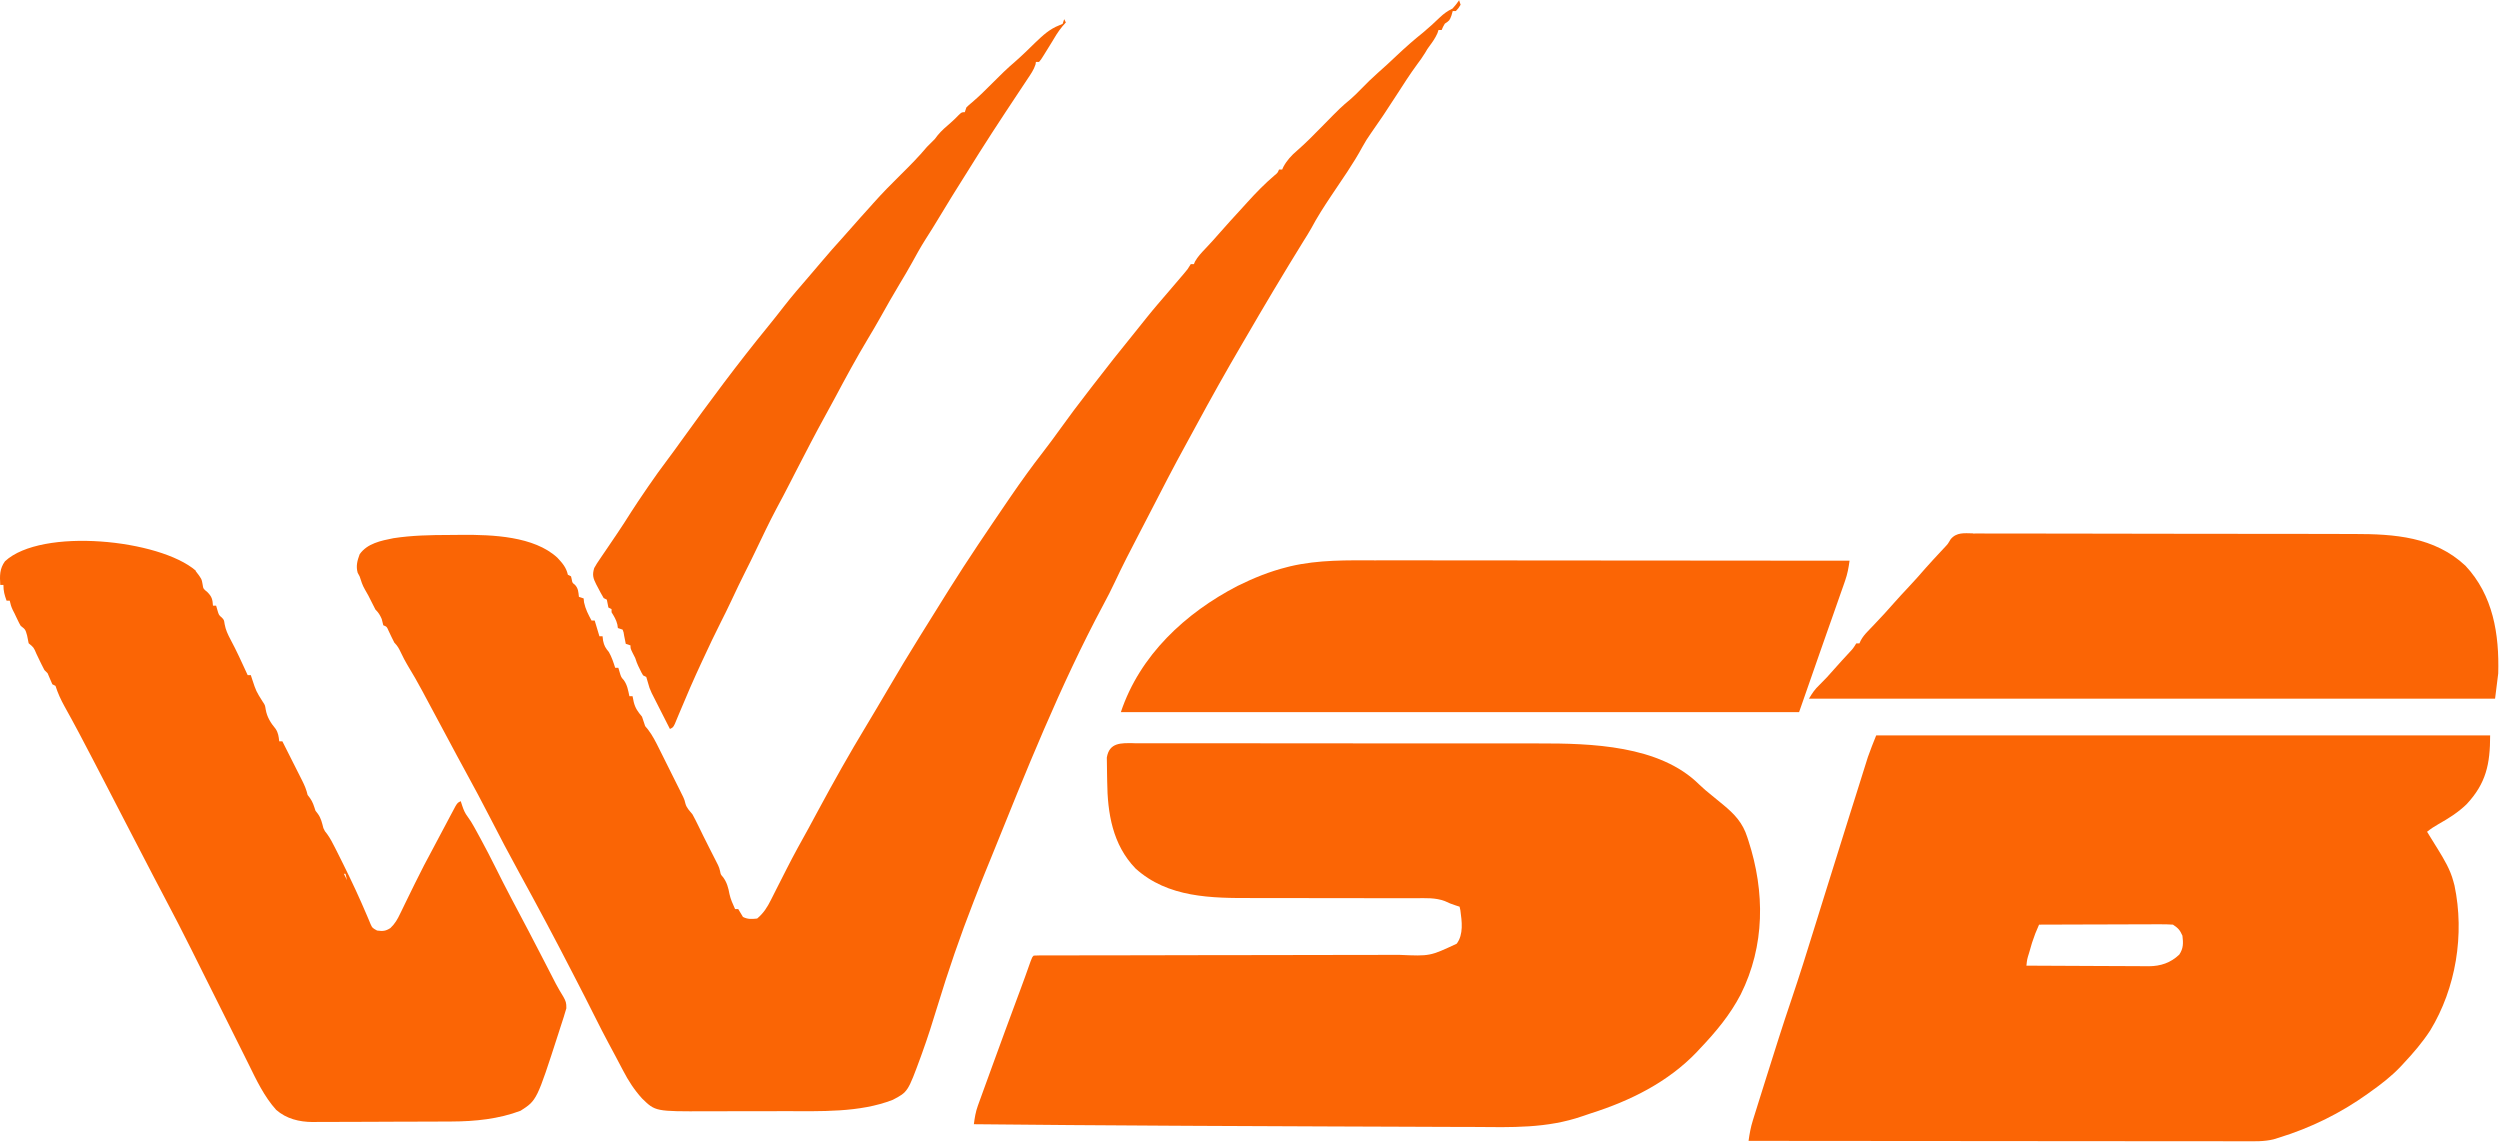 <svg width="1268" height="579" viewBox="0 0 1268 579" fill="none" xmlns="http://www.w3.org/2000/svg">
<path d="M740.018 0C740.282 0.792 740.546 1.584 740.818 2.4C739.77 4.152 739.77 4.152 738.418 5.6H736.818C736.603 6.359 736.389 7.12 736.168 7.904C735.216 10.4 735.216 10.4 732.816 12C731.864 13.64 731.864 13.64 731.216 15.2H729.616C729.435 15.745 729.253 16.288 729.066 16.848C727.978 19.288 726.666 21.2 725.066 23.32C723.946 24.84 723.946 24.84 722.858 26.736C721.61 28.792 720.258 30.68 718.81 32.6C715.21 37.504 711.938 42.6 708.65 47.72C706.53 51.016 704.378 54.296 702.21 57.56C701.879 58.055 701.55 58.552 701.21 59.064C699.306 61.912 697.354 64.72 695.362 67.544C693.762 69.808 692.322 72.056 691.01 74.496C686.354 83.136 680.53 91.296 675.09 99.456C671.546 104.784 668.098 110.096 665.09 115.776C663.858 117.96 662.53 120.072 661.194 122.192C658.922 125.832 656.698 129.496 654.474 133.152C653.998 133.934 653.522 134.712 653.034 135.52C648.226 143.424 643.514 151.36 638.794 159.36C637.81 161.056 636.818 162.744 635.834 164.44C635.082 165.736 635.082 165.736 634.314 167.048C632.818 169.608 631.322 172.168 629.826 174.728C621.85 188.328 614.146 202.088 606.626 216.008C604.986 219.048 603.33 222.088 601.658 225.128C595.314 236.648 589.338 248.248 583.338 259.928C581.458 263.592 579.57 267.24 577.658 270.888C573.442 278.968 569.258 287.048 565.418 295.288C563.618 299.176 561.65 302.936 559.618 306.728C537.698 347.688 520.258 391.528 502.818 434.728C501.818 437.2 500.81 439.664 499.794 442.128C498.21 445.992 496.69 449.88 495.178 453.808C494.767 454.856 494.354 455.904 493.946 456.952C487.034 474.632 480.906 492.472 475.386 510.632C473.034 518.4 470.57 526.152 467.818 533.752C467.562 534.467 467.306 535.184 467.042 535.92C460.458 553.84 460.458 553.84 452.802 557.84C435.922 564.416 416.002 563.568 398.162 563.576C396.65 563.579 395.138 563.581 393.626 563.584C390.482 563.589 387.338 563.59 384.186 563.59C380.186 563.59 376.186 563.601 372.186 563.615C369.074 563.623 365.954 563.625 362.826 563.625C361.354 563.626 359.882 563.629 358.402 563.635C332.402 563.735 332.402 563.735 325.682 557.171C321.666 552.747 318.738 548.211 316.002 542.931C315.591 542.158 315.178 541.387 314.762 540.587C313.946 539.043 313.13 537.499 312.322 535.955C311.122 533.675 309.906 531.411 308.674 529.147C306.33 524.779 304.066 520.347 301.866 515.947C298.402 508.995 294.866 502.107 291.306 495.227C290.991 494.614 290.675 494.003 290.346 493.371C281.546 476.251 272.506 459.291 263.226 442.411C258.25 433.371 253.466 424.251 248.746 415.051C244.618 406.971 240.346 399.051 236.026 391.131C233.202 386.003 230.442 380.811 227.706 375.691C227.199 374.747 226.69 373.803 226.186 372.851C224.138 369.035 222.098 365.211 220.058 361.411C218.562 358.611 217.058 355.811 215.554 353.011C215.107 352.171 214.658 351.331 214.202 350.475C211.794 345.987 209.282 341.595 206.634 337.275C205.45 335.283 204.402 333.243 203.41 331.147C202.386 328.995 201.698 327.635 200.01 325.947C198.946 323.899 197.97 321.811 196.986 319.715C196.17 317.835 196.17 317.835 194.41 317.147C194.118 316.091 193.855 315.019 193.61 313.947C192.706 311.899 192.01 310.747 190.41 309.147C189.73 307.883 189.082 306.595 188.458 305.299C187.394 303.115 186.33 301.027 185.058 298.947C183.818 296.819 183.146 294.699 182.41 292.347C181.915 291.435 181.915 291.435 181.41 290.499C180.474 287.147 181.203 284.363 182.41 281.139C186.202 275.635 193.29 274.219 199.53 272.979C208.97 271.531 218.33 271.355 227.85 271.339C230.034 271.332 232.21 271.307 234.394 271.281C249.674 271.19 270.874 271.925 282.714 282.881C285.33 285.713 287.162 287.761 288.026 291.521C288.554 291.785 289.082 292.049 289.626 292.321C289.741 292.817 289.857 293.313 289.976 293.825C290.279 295.593 290.279 295.593 291.624 296.625C293.336 298.481 293.352 300.273 293.624 302.721C294.416 302.985 295.208 303.249 296.024 303.521L296.224 305.521C296.955 308.937 298.36 311.673 300.024 314.721H301.624C302.416 317.361 303.208 320.001 304.024 322.721H305.624C305.748 323.809 305.748 323.809 305.874 324.921C306.441 327.601 307.106 328.657 308.826 330.721C310.274 333.273 311.138 335.937 312.026 338.721H313.626C313.84 339.448 314.055 340.177 314.275 340.921C315.047 343.465 315.047 343.465 316.427 345.017C318.211 347.545 318.571 350.105 319.227 353.097H320.827C321.026 354.073 321.223 355.041 321.427 356.049C322.206 359.209 323.523 361.001 325.627 363.497C326.161 365.097 326.691 366.697 327.227 368.297C327.691 368.849 328.155 369.401 328.627 369.969C331.027 373.073 332.651 376.417 334.387 379.889C334.754 380.622 335.12 381.353 335.499 382.105C336.27 383.649 337.035 385.193 337.803 386.737C338.979 389.105 340.155 391.465 341.339 393.825C342.088 395.329 342.835 396.833 343.587 398.329C343.941 399.035 344.294 399.737 344.659 400.465C344.985 401.125 345.311 401.785 345.643 402.465C345.931 403.043 346.218 403.617 346.515 404.217C347.228 405.849 347.228 405.849 347.635 407.545C348.227 409.809 349.771 411.233 351.227 413.049C352.267 414.953 353.235 416.849 354.179 418.801C354.733 419.937 355.291 421.065 355.843 422.201C356.275 423.089 356.275 423.089 356.715 423.993C357.667 425.929 358.635 427.857 359.619 429.777C359.947 430.423 360.274 431.065 360.611 431.737C361.248 432.993 361.883 434.249 362.523 435.497C362.813 436.072 363.103 436.649 363.403 437.241C363.66 437.746 363.917 438.249 364.181 438.769C364.831 440.249 364.831 440.249 365.245 441.945C365.547 443.553 365.547 443.553 366.781 444.953C368.669 447.529 369.421 450.281 369.981 453.433C370.583 456.177 371.677 458.521 372.829 461.081H374.429C375.245 462.409 376.045 463.737 376.829 465.081C379.341 466.337 381.261 466.161 384.029 465.881C387.285 463.153 389.205 460.097 391.061 456.361C391.331 455.829 391.601 455.297 391.877 454.745C392.453 453.609 393.029 452.465 393.597 451.329C395.101 448.321 396.621 445.329 398.149 442.369C398.45 441.776 398.751 441.185 399.061 440.569C402.573 433.649 406.309 426.889 410.101 420.089C411.789 417.017 413.445 413.929 415.109 410.809C422.877 396.409 430.869 382.169 439.349 368.169C442.981 362.161 446.541 356.089 450.069 350.089C455.485 340.809 461.029 331.609 466.709 322.489C468.109 320.265 469.493 318.025 470.885 315.793C473.917 310.913 476.965 306.033 480.005 301.153C480.494 300.374 480.981 299.593 481.485 298.793C491.005 283.593 501.085 268.793 511.165 253.993L512.909 251.441C518.053 243.953 523.309 236.641 528.909 229.441C532.069 225.353 535.117 221.201 538.109 217.041C542.341 211.137 546.669 205.361 551.149 199.601C552.133 198.321 553.117 197.033 554.101 195.753C561.245 186.473 568.501 177.273 575.941 168.153C577.845 165.817 579.717 163.473 581.581 161.113C585.293 156.457 589.197 151.993 593.101 147.433C595.173 145.017 597.245 142.601 599.301 140.177C599.677 139.738 600.052 139.297 600.437 138.849C602.397 136.553 602.397 136.553 603.949 133.977H605.549C605.727 133.545 605.906 133.113 606.09 132.665C607.49 130.177 609.354 128.233 611.298 126.177C612.098 125.313 612.906 124.449 613.706 123.593C614.094 123.177 614.482 122.761 614.882 122.329C616.202 120.905 617.474 119.449 618.746 117.977C622.138 114.073 625.65 110.281 629.146 106.457C630.354 105.137 631.554 103.809 632.754 102.481C637.114 97.673 641.554 93.121 646.434 88.961C647.994 87.697 647.994 87.697 648.722 85.993H650.322C650.519 85.548 650.718 85.105 650.922 84.641C652.722 81.313 654.994 78.849 657.866 76.401C662.378 72.489 666.506 68.241 670.746 63.921C680.106 54.401 680.106 54.401 685.066 50.241C686.93 48.641 688.626 46.905 690.346 45.145C693.122 42.297 695.922 39.529 698.906 36.905C702.21 34.033 705.386 31.041 708.586 28.025C712.866 23.985 717.226 20.145 721.786 16.505C724.73 14.073 727.514 11.481 730.266 8.849C732.314 6.921 734.178 5.545 736.714 4.345C738.498 2.321 738.498 2.321 739.914 0.345L740.018 0Z" fill="#FA6505"/>
<path d="M951.8 373H1263C1263 387.64 1260.91 397.32 1251.08 407.88C1246.78 412.048 1242.04 415.016 1236.84 417.96C1234.75 419.152 1232.88 420.36 1231.01 421.864C1231.26 422.266 1231.51 422.672 1231.76 423.088C1232.92 424.944 1234.06 426.808 1235.2 428.664C1235.6 429.297 1235.99 429.928 1236.4 430.584C1239.63 435.848 1242.79 441.064 1244.36 447.064C1244.54 447.749 1244.73 448.432 1244.92 449.136C1250.12 473.856 1245.67 501.216 1232.6 522.656C1228.62 528.752 1223.96 534.176 1219 539.456C1218.25 540.272 1218.25 540.272 1217.48 541.096C1212.86 545.944 1207.64 549.976 1202.2 553.816C1201.75 554.144 1201.3 554.472 1200.84 554.808C1187.08 564.648 1171.96 572.088 1155.8 577.048C1154.92 577.321 1154.04 577.594 1153.14 577.872C1148.36 579.048 1143.54 578.856 1138.66 578.84C1137.57 578.841 1136.48 578.842 1135.4 578.844C1132.42 578.848 1129.44 578.841 1126.44 578.833C1123.22 578.826 1120 578.829 1116.76 578.83C1111.19 578.831 1105.64 578.826 1100.04 578.817C1091.96 578.804 1083.96 578.8 1075.88 578.798C1062.84 578.794 1049.8 578.783 1036.68 578.768C1023.96 578.753 1011.32 578.742 998.596 578.735C997.42 578.735 997.42 578.735 996.228 578.734C992.308 578.732 988.38 578.73 984.468 578.728C951.908 578.711 919.428 578.683 886.868 578.647C887.361 575.023 887.98 571.663 889.076 568.167C889.51 566.767 889.51 566.767 889.956 565.343C890.271 564.343 890.586 563.343 890.908 562.311C891.239 561.247 891.57 560.191 891.9 559.127C892.78 556.303 893.676 553.471 894.564 550.647C895.12 548.879 895.676 547.119 896.228 545.351C900.204 532.711 904.196 519.991 908.468 507.431C912.74 494.791 916.708 482.151 920.628 469.431C920.963 468.351 921.298 467.279 921.636 466.199C922.32 463.999 923.004 461.807 923.684 459.607C923.858 459.05 924.03 458.495 924.209 457.919C924.563 456.783 924.918 455.639 925.273 454.503C929.601 440.583 933.993 426.663 938.313 412.823C939.169 410.119 940.017 407.415 940.865 404.743C941.865 401.543 942.873 398.351 943.881 395.143C944.251 393.967 944.621 392.791 944.985 391.615C945.494 389.991 946.009 388.367 946.521 386.743C946.95 385.383 946.95 385.383 947.385 383.991C948.657 380.303 950.145 376.687 951.593 373.031L951.8 373ZM1034.2 469C1032.26 473.464 1032.26 473.464 1030.69 478.04C1030.52 478.628 1030.34 479.216 1030.16 479.824C1029.91 480.712 1029.91 480.712 1029.65 481.624C1029.47 482.234 1029.29 482.84 1029.1 483.472C1028.14 486.568 1028.14 486.568 1027.8 489.776C1036.44 489.832 1045.08 489.874 1053.72 489.9C1057.73 489.912 1061.72 489.929 1065.8 489.957C1069.68 489.983 1073.56 489.997 1077.4 490.003C1078.88 490.008 1080.35 490.016 1081.83 490.029C1083.9 490.047 1085.98 490.049 1088.05 490.048C1088.97 490.061 1088.97 490.061 1089.89 490.074C1095.88 490.04 1100.93 488.362 1105.33 484.178C1107.48 480.946 1107.37 478.37 1106.93 474.578C1105.63 471.674 1104.8 470.762 1102.13 468.978C1099.93 468.831 1097.81 468.777 1095.61 468.797C1094.62 468.796 1094.62 468.796 1093.61 468.796C1091.41 468.797 1089.21 468.81 1087.02 468.822C1085.5 468.825 1083.98 468.827 1082.46 468.829C1078.45 468.835 1074.46 468.851 1070.46 468.868C1066.37 468.885 1062.3 468.892 1058.22 468.9C1050.22 468.917 1042.22 468.945 1034.14 468.978L1034.2 469Z" fill="#FB6505"/>
<path d="M575.8 377C577.216 376.992 577.216 376.992 578.664 376.983C581.288 376.971 583.904 376.977 586.528 376.991C589.352 377.002 592.184 376.99 595.008 376.98C600.552 376.966 606.128 376.972 611.648 376.987C616.168 376.998 620.688 377.001 625.168 376.999C626.136 376.998 626.136 376.998 627.12 376.997C628.424 376.997 629.736 376.996 631.04 376.995C642.64 376.988 654.16 377.001 665.76 377.025C676.96 377.048 688.16 377.054 699.36 377.041C711.6 377.028 723.76 377.025 736 377.039C737.312 377.04 738.616 377.042 739.928 377.043C740.571 377.044 741.216 377.045 741.88 377.045C746.368 377.05 750.84 377.047 755.32 377.042C760.824 377.036 766.36 377.041 771.8 377.061C774.6 377.071 777.392 377.076 780.2 377.067C807 377.005 841.72 377.963 861.8 397.867C863.848 399.859 865.976 401.635 868.208 403.419C869.696 404.635 871.176 405.851 872.656 407.067C873.07 407.407 873.488 407.746 873.912 408.091C879.76 412.931 883.912 417.291 886.232 424.651C886.427 425.248 886.623 425.843 886.825 426.459C895.225 452.379 895.225 479.659 882.889 504.379C877.473 514.779 870.249 523.419 862.249 531.819C861.463 532.667 861.463 532.667 860.665 533.531C846.105 548.811 826.905 558.331 806.985 564.651C805.513 565.13 804.041 565.619 802.585 566.139C784.585 572.387 766.585 571.755 747.705 571.595C743.041 571.563 738.345 571.563 733.705 571.559C724.745 571.546 715.785 571.504 706.825 571.452C696.505 571.392 686.265 571.365 675.945 571.339C652.905 571.279 629.865 571.165 606.745 571.032C601.665 571.002 596.585 570.975 591.545 570.948C559.065 570.773 526.665 570.547 493.945 570.201C494.36 566.905 494.857 563.865 495.993 560.761C496.248 560.05 496.503 559.337 496.766 558.609C497.043 557.852 497.322 557.097 497.606 556.313C497.896 555.505 498.186 554.705 498.486 553.873C499.43 551.257 500.39 548.641 501.342 546.025C501.998 544.217 502.654 542.409 503.31 540.601C507.558 528.921 511.87 517.161 516.19 505.561C516.384 505.042 516.578 504.521 516.778 503.985C516.967 503.482 517.155 502.977 517.35 502.457C519.206 497.505 520.974 492.537 522.718 487.577C523.51 485.481 523.51 485.481 524.31 484.681C525.382 484.603 526.462 484.58 527.542 484.58C528.242 484.577 528.942 484.575 529.662 484.572C530.83 484.574 530.83 484.574 532.022 484.577C532.846 484.575 533.662 484.573 534.51 484.571C537.286 484.567 540.054 484.567 542.83 484.568C544.806 484.566 546.79 484.563 548.766 484.56C553.038 484.553 557.326 484.549 561.566 484.547C568.326 484.542 575.086 484.529 581.886 484.514C584.198 484.509 586.51 484.504 588.822 484.498C589.4 484.497 589.982 484.496 590.574 484.495C597.158 484.48 603.774 484.467 610.334 484.455C610.936 484.454 611.542 484.453 612.158 484.452C621.918 484.434 631.678 484.426 641.358 484.42C651.358 484.413 661.358 484.395 671.358 484.365C677.526 484.348 683.678 484.34 689.838 484.345C694.574 484.348 699.278 484.334 704.078 484.314C706.014 484.308 707.95 484.308 709.894 484.314C725.334 484.981 725.334 484.981 738.854 478.634C742.39 473.882 741.454 467.274 740.702 461.674C740.57 461.08 740.438 460.482 740.302 459.874C739.31 459.553 739.31 459.553 738.302 459.225C735.502 458.273 735.502 458.273 732.83 457.033C727.998 455.225 722.99 455.545 717.95 455.577C716.822 455.575 715.702 455.572 714.574 455.567C712.158 455.561 709.742 455.561 707.326 455.568C703.494 455.577 699.654 455.567 695.806 455.554C686.286 455.525 676.766 455.52 667.166 455.522C659.766 455.524 652.366 455.518 644.926 455.49C641.742 455.479 638.566 455.474 635.406 455.485C614.526 455.551 592.366 455.423 575.886 440.445C564.286 428.365 561.726 412.525 561.566 396.365C561.552 395.149 561.53 393.933 561.5 392.717C561.456 390.949 561.439 389.181 561.427 387.413C561.403 385.837 561.403 385.837 561.379 384.229C562.667 376.509 568.643 376.869 575.059 376.941L575.8 377Z" fill="#FB6505"/>
<path d="M99.218 289.6C102.282 293.6 102.282 293.6 102.77 296.448C103.086 298.616 103.086 298.616 105.218 300.352C107.506 302.696 107.794 303.992 108.018 307.2H109.618C109.939 308.312 109.939 308.312 110.267 309.448C110.991 311.952 110.991 311.952 112.467 313.2C113.619 314.4 113.619 314.4 113.931 316.552C114.477 319.536 115.507 321.672 116.915 324.352C117.42 325.328 117.923 326.304 118.427 327.28C118.687 327.786 118.948 328.288 119.216 328.808C120.592 331.544 121.88 334.32 123.168 337.128C123.413 337.657 123.659 338.184 123.911 338.728C124.481 339.96 125.047 341.192 125.615 342.424H127.215C127.561 343.488 127.561 343.488 127.915 344.576C129.907 350.608 129.907 350.608 133.267 355.936C134.419 357.632 134.419 357.632 134.771 359.888C135.451 363.744 137.283 366.648 139.771 369.648C141.155 371.696 141.347 373.568 141.619 376H143.219C144.915 379.36 146.611 382.72 148.299 386.08C148.874 387.224 149.451 388.368 150.027 389.504C150.859 391.144 151.683 392.792 152.515 394.44C152.773 394.949 153.031 395.456 153.298 395.984C154.49 398.376 155.434 400.6 156.018 403.208C156.397 403.703 156.777 404.2 157.17 404.712C158.682 406.768 159.218 408.8 160.018 411.208C160.414 411.719 160.81 412.232 161.218 412.76C162.85 415.008 163.322 417.336 164.018 420.008C164.764 421.632 164.764 421.632 165.898 422.984C167.514 425.224 168.698 427.552 169.946 430.016C170.203 430.526 170.46 431.04 170.725 431.56C171.557 433.224 172.389 434.888 173.221 436.552C173.505 437.118 173.788 437.688 174.077 438.272C178.381 446.912 182.397 455.552 186.157 464.432C186.481 465.198 186.805 465.968 187.141 466.752C187.415 467.418 187.691 468.088 187.973 468.768C188.829 470.632 188.829 470.632 191.253 471.976C194.141 472.353 195.557 472.296 198.029 470.696C200.341 468.504 201.621 466.24 202.965 463.4C203.222 462.878 203.479 462.352 203.743 461.816C204.289 460.704 204.831 459.584 205.367 458.464C206.495 456.112 207.647 453.776 208.799 451.44C209.369 450.28 209.943 449.12 210.511 447.952C213.463 441.912 216.575 435.952 219.791 430.032C220.879 427.992 221.959 425.952 223.039 423.912C224.063 421.976 225.095 420.04 226.127 418.104C226.879 416.688 227.631 415.272 228.375 413.856C229.063 412.568 229.063 412.568 229.767 411.256C230.176 410.486 230.583 409.712 231.007 408.92C232.087 407.16 232.087 407.16 233.687 406.36C234.058 407.496 234.058 407.496 234.437 408.664C235.195 410.896 235.805 412.4 237.213 414.256C238.437 415.896 239.429 417.536 240.421 419.328C240.777 419.974 241.134 420.616 241.501 421.28C241.876 421.967 242.251 422.656 242.637 423.36L243.829 425.536C246.381 430.224 248.829 434.976 251.189 439.696C256.589 450.656 262.389 461.376 268.069 472.176C270.165 476.152 272.237 480.144 274.301 484.176C274.567 484.69 274.831 485.208 275.109 485.736C276.429 488.296 277.749 490.856 279.069 493.416C279.439 494.133 279.439 494.133 279.816 494.864C280.53 496.248 281.24 497.632 281.952 499.024C283.128 501.232 284.384 503.352 285.696 505.48C287.008 507.832 287.288 508.624 287.256 511.408C286.985 512.304 286.714 513.2 286.432 514.12C286.28 514.638 286.127 515.16 285.971 515.688C285.377 517.648 284.731 519.576 284.083 521.52C283.802 522.392 283.521 523.264 283.235 524.168C272.275 558.088 272.275 558.088 264.035 563.368C252.995 567.56 240.915 568.792 229.155 568.824C227.923 568.832 227.923 568.832 226.667 568.84C223.971 568.856 221.275 568.865 218.587 568.873C217.659 568.876 216.731 568.88 215.779 568.883C210.875 568.9 205.939 568.911 201.059 568.919C196.011 568.927 190.979 568.955 185.939 568.987C182.043 569.008 178.147 569.014 174.259 569.017C172.403 569.021 170.539 569.03 168.683 569.045C166.075 569.065 163.467 569.064 160.859 569.058C159.723 569.074 159.723 569.074 158.563 569.089C151.755 569.037 145.283 567.473 140.083 562.929C134.051 556.273 130.003 547.729 126.083 539.729C125.804 539.172 125.527 538.617 125.243 538.041C124.65 536.849 124.059 535.665 123.467 534.473C122.291 532.105 121.107 529.745 119.923 527.377C119.003 525.529 118.083 523.689 117.163 521.841C114.755 517.017 112.347 512.162 109.931 507.362C108.115 503.722 106.299 500.081 104.483 496.481C102.707 492.913 100.923 489.345 99.139 485.761C98.471 484.425 97.803 483.081 97.139 481.745C92.667 472.785 88.099 463.905 83.379 455.025C81.571 451.609 79.787 448.185 78.003 444.785C77.611 444.034 77.219 443.281 76.819 442.505C72.779 434.761 68.739 426.985 64.739 419.225C64.359 418.492 64.359 418.492 63.972 417.745C63.719 417.256 63.467 416.769 63.206 416.265C59.63 409.345 56.046 402.425 52.486 395.545C50.686 392.073 48.886 388.593 47.086 385.145C42.438 376.185 37.726 367.225 32.766 358.345C30.854 354.897 29.358 351.649 28.142 347.865L26.542 347.065C25.726 345.201 24.934 343.337 24.142 341.465C23.614 340.937 23.086 340.409 22.542 339.865C22.011 338.905 21.518 337.929 21.038 336.937C20.762 336.369 20.485 335.801 20.198 335.217C19.622 334.017 19.046 332.817 18.47 331.609C17.118 328.393 17.118 328.393 14.534 326.265C14.239 324.937 13.977 323.601 13.734 322.265C12.862 319.249 12.862 319.249 10.534 317.465C9.734 316.097 9.734 316.097 8.934 314.417C8.67 313.868 8.406 313.321 8.134 312.753C7.87 312.197 7.606 311.641 7.334 311.065C7.047 310.505 6.76 309.945 6.462 309.369C5.706 307.817 5.294 306.353 4.934 304.665H3.334C2.278 301.769 1.734 299.785 1.734 296.665H0.134C-0.14 292.105 -0.26 288.505 2.534 284.665C21.174 267.465 80.934 273.545 99.334 289.465L99.218 289.6ZM174.418 443.2C174.946 444.256 175.474 445.312 176.018 446.4C175.754 445.344 175.49 444.288 175.218 443.2H174.418Z" fill="#FB6505"/>
<path d="M1000.6 270.6C1001.5 270.594 1002.39 270.588 1003.31 270.582C1006.32 270.569 1009.33 270.59 1012.35 270.61C1014.5 270.608 1016.66 270.603 1018.82 270.597C1024.06 270.584 1029.3 270.598 1034.58 270.62C1040.7 270.645 1046.82 270.645 1052.98 270.644C1063.94 270.643 1074.82 270.665 1085.78 270.7C1096.34 270.733 1106.98 270.75 1117.54 270.749C1118.19 270.749 1118.84 270.749 1119.51 270.748C1120.16 270.748 1120.81 270.748 1121.48 270.748C1133.56 270.746 1145.64 270.761 1157.72 270.782C1161.98 270.789 1166.2 270.792 1170.52 270.793C1175.72 270.795 1180.92 270.806 1186.12 270.827C1188.77 270.838 1191.42 270.845 1194.06 270.843C1214.46 270.834 1234.7 272.211 1250.46 286.923C1264.54 301.963 1267.66 321.643 1267.1 341.563C1266.58 345.787 1266.05 350.043 1265.5 354.363H917.504C919.328 351.323 920.464 349.635 922.904 347.315C925.512 344.779 927.928 342.155 930.304 339.395C932.744 336.611 935.264 333.899 937.792 331.155C939.896 328.915 939.896 328.915 941.504 326.323H943.104C943.314 325.854 943.526 325.387 943.742 324.907C944.75 323.051 945.83 321.763 947.286 320.243C947.798 319.704 948.31 319.163 948.838 318.611C949.372 318.056 949.902 317.499 950.454 316.931C954.038 313.179 957.55 309.395 960.934 305.491C963.062 303.059 965.278 300.707 967.486 298.347C970.646 294.963 973.758 291.555 976.766 288.027C979.254 285.211 981.822 282.467 984.39 279.707C984.782 279.286 985.173 278.867 985.574 278.435C985.92 278.065 986.266 277.695 986.622 277.315C988.022 275.819 988.022 275.819 989.398 273.467C992.414 269.883 996.27 270.459 1000.68 270.523L1000.6 270.6Z" fill="#FB6505"/>
<path d="M698.2 284.2C701.432 284.207 704.656 284.205 707.88 284.203C713.464 284.202 719.08 284.207 724.6 284.217C732.68 284.23 740.76 284.234 748.84 284.236C761.96 284.239 775 284.25 788.12 284.265C800.84 284.28 813.56 284.291 826.28 284.298C827.065 284.298 827.848 284.299 828.656 284.299C832.592 284.301 836.536 284.303 840.496 284.305C873.136 284.322 905.696 284.35 938.096 284.386C937.615 287.946 937.024 291.178 935.832 294.546C935.527 295.426 935.222 296.298 934.912 297.202C934.578 298.146 934.243 299.09 933.896 300.066C933.542 301.074 933.189 302.09 932.832 303.098C931.864 305.866 930.896 308.626 929.92 311.418C928.832 314.498 927.76 317.578 926.672 320.618C925.368 324.346 924.056 328.066 922.744 331.818C919.296 341.578 915.896 351.418 912.504 361.178H568.504C578.104 332.378 601.144 310.938 627.704 297.178C635.784 293.186 643.944 289.858 652.744 287.658C653.328 287.508 653.912 287.358 654.512 287.204C668.832 283.86 683.392 284.18 698.032 284.22L698.2 284.2Z" fill="#FB6505"/>
<path d="M539.8 9.8C540.064 10.328 540.328 10.856 540.6 11.4C540.039 12.027 539.48 12.656 538.904 13.304C536.608 16.056 534.856 19.032 533.048 22.104C531.808 24.192 530.528 26.256 529.208 28.296C528.824 28.892 528.441 29.488 528.048 30.104C527.706 30.531 527.363 30.96 527.008 31.4H525.408C525.347 31.816 525.286 32.232 525.223 32.664C524.351 35.424 522.759 37.656 521.167 40.04C520.819 40.567 520.471 41.096 520.111 41.64C518.983 43.352 517.847 45.056 516.711 46.76C515.933 47.936 515.159 49.112 514.375 50.288C512.855 52.584 511.335 54.88 509.815 57.176C500.935 70.616 492.375 84.216 483.895 97.896C483.267 98.912 483.267 98.912 482.623 99.944C480.567 103.264 478.535 106.6 476.535 109.944C474.167 113.912 471.711 117.816 469.223 121.704C466.863 125.448 464.735 129.28 462.631 133.144C460.623 136.8 458.479 140.376 456.335 143.944C452.991 149.56 449.711 155.224 446.575 160.904C444.511 164.6 442.359 168.248 440.183 171.864C434.327 181.624 428.903 191.624 423.543 201.704C421.967 204.64 420.367 207.552 418.751 210.504C413.447 220.104 408.431 229.864 403.391 239.624C402.778 240.824 402.167 242.024 401.551 243.224C401.254 243.803 400.958 244.384 400.655 244.976C398.423 249.328 396.143 253.696 393.839 257.936C390.159 264.848 386.815 271.936 383.439 278.976C381.679 282.688 379.863 286.368 378.007 290.016C375.559 294.856 373.239 299.776 370.943 304.656C369.239 308.288 367.471 311.888 365.655 315.456C362.575 321.552 359.655 327.696 356.775 333.936C356.537 334.445 356.298 334.952 356.053 335.48C351.941 344.28 348.077 353.16 344.373 362.12C344.002 363.008 343.632 363.888 343.253 364.8C342.769 365.976 342.769 365.976 342.277 367.168C341.389 368.936 341.389 368.936 339.789 369.736C338.333 366.88 336.877 364.016 335.437 361.176C334.945 360.208 334.453 359.232 333.957 358.264C333.242 356.864 332.533 355.456 331.821 354.048C331.394 353.208 330.965 352.36 330.525 351.496C329.389 348.952 329.389 348.952 328.533 345.88C328.286 345.048 328.039 344.208 327.785 343.352C327.257 343.088 326.729 342.824 326.185 342.552C325.353 341.16 325.353 341.16 324.537 339.448C324.127 338.608 324.127 338.608 323.705 337.752C322.983 336.144 322.983 336.144 322.185 333.744L320.937 331.296C319.785 328.944 319.785 328.944 319.785 327.344C318.993 327.08 318.201 326.816 317.385 326.544L317.034 324.744L316.585 322.544L316.285 320.744L315.785 319.344C314.993 319.08 314.201 318.816 313.385 318.544C313.261 317.68 313.261 317.68 313.135 316.792C312.537 314.344 311.503 312.672 310.183 310.544V308.944L308.583 308.144C308.317 306.808 308.05 305.48 307.783 304.144L306.183 303.344C305.127 301.56 304.167 299.792 303.231 297.944L302.423 296.44C300.799 293.24 300.327 291.552 301.383 288.12C302.703 285.824 302.703 285.824 304.415 283.312C304.721 282.859 305.026 282.408 305.343 281.936C306.319 280.488 307.303 279.056 308.287 277.616C309.247 276.2 310.207 274.784 311.167 273.36C311.801 272.424 312.439 271.488 313.071 270.552C315.463 267.024 317.759 263.44 320.031 259.832C322.375 256.16 324.823 252.56 327.279 248.952L328.879 246.608C332.071 241.96 335.327 237.408 338.719 232.928C341.031 229.872 343.263 226.768 345.495 223.648C359.655 203.968 374.135 184.448 389.495 165.648C392.295 162.208 395.047 158.736 397.735 155.248C401.647 150.224 405.815 145.408 409.975 140.608C412.399 137.84 414.775 135.04 417.135 132.208C420.319 128.424 423.575 124.728 426.895 121.088C428.391 119.432 429.871 117.76 431.335 116.08C434.623 112.304 437.983 108.592 441.335 104.88C441.842 104.306 442.351 103.736 442.871 103.144C447.431 98.016 452.231 93.144 457.111 88.344C461.655 83.864 466.071 79.384 470.151 74.504C471.487 73.168 472.815 71.84 474.151 70.504C474.63 69.877 475.111 69.248 475.599 68.6C477.599 66.2 479.807 64.288 482.175 62.272C483.535 61.08 484.799 59.856 486.047 58.552C487.743 56.904 487.743 56.904 489.343 56.904C489.607 56.112 489.871 55.32 490.143 54.504C491.383 53.28 491.383 53.28 492.967 51.976C496.631 48.872 499.983 45.52 503.367 42.136C507.111 38.32 510.895 34.64 514.967 31.176C518.503 28.08 521.855 24.776 525.207 21.496C528.903 17.976 532.359 14.72 537.207 12.856C538.071 12.485 538.071 12.485 538.959 12.106C539.223 11.314 539.487 10.522 539.759 9.706L539.8 9.8Z" fill="#F86405"/>
</svg>
